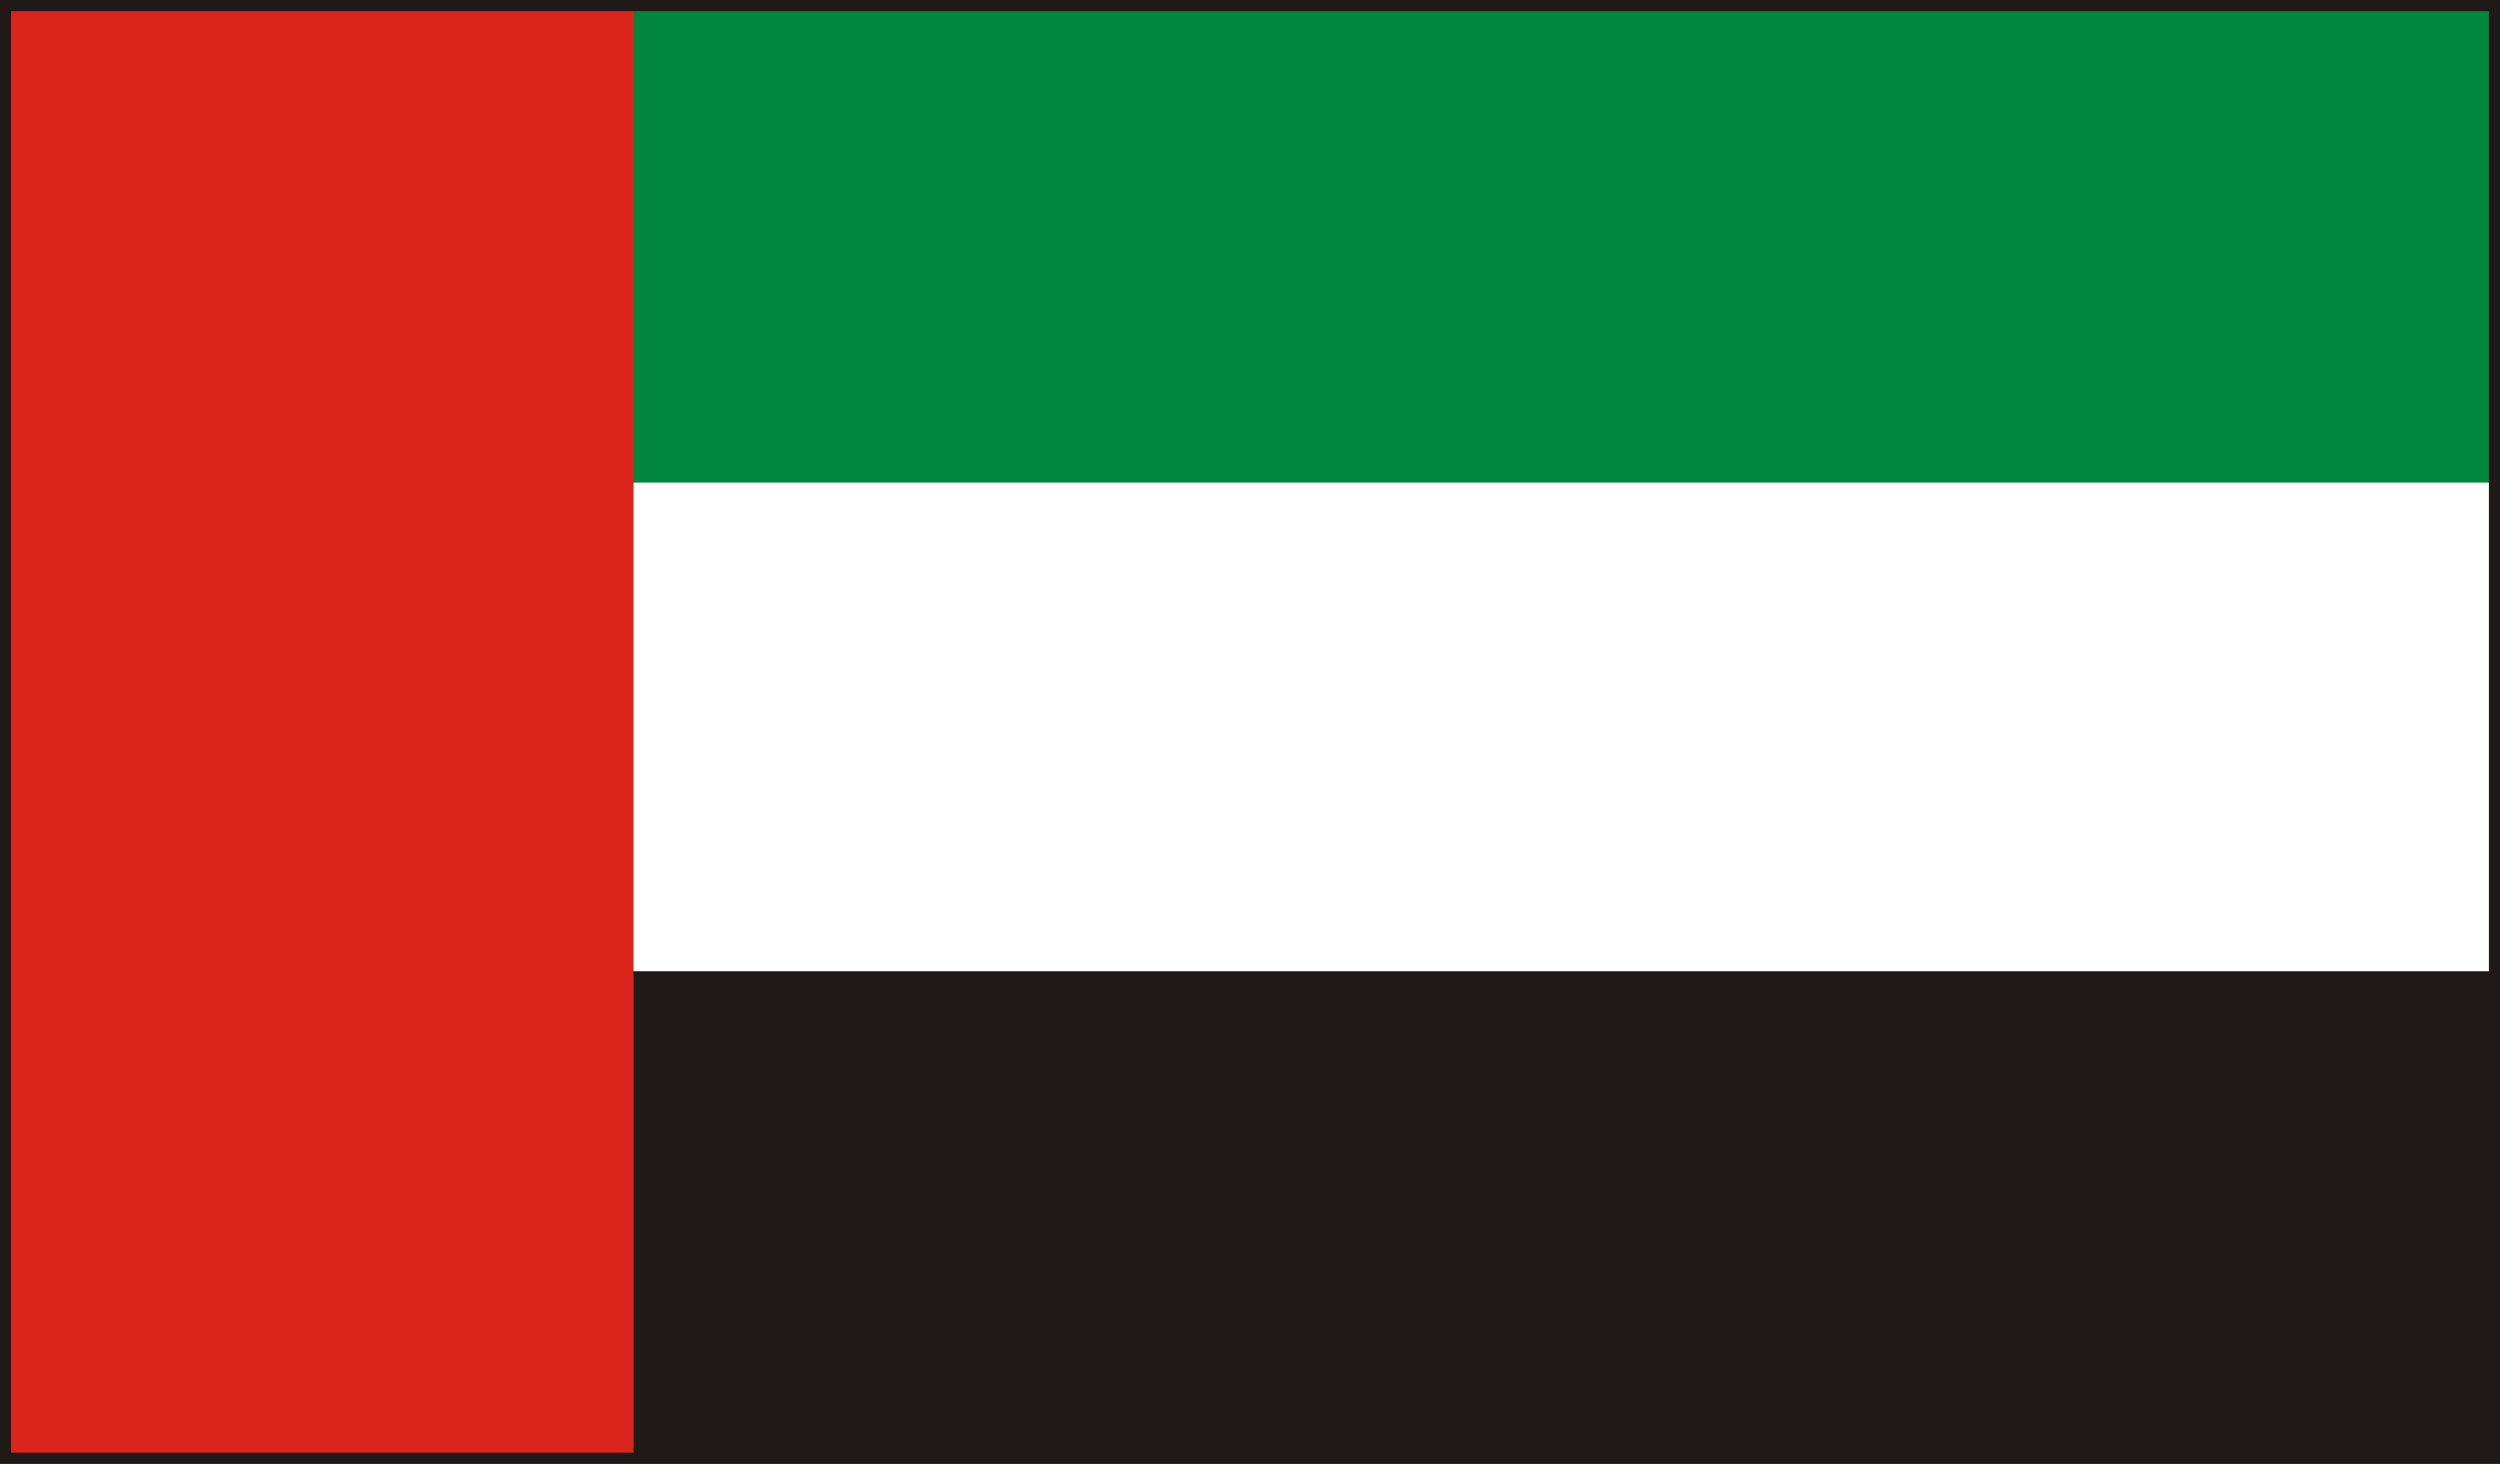 <?xml version="1.0" encoding="UTF-8" standalone="no"?>
<!-- Created with Inkscape (http://www.inkscape.org/) -->

<svg
   xmlns:dc="http://purl.org/dc/elements/1.1/"
   xmlns:cc="http://creativecommons.org/ns#"
   xmlns:rdf="http://www.w3.org/1999/02/22-rdf-syntax-ns#"
   xmlns:svg="http://www.w3.org/2000/svg"
   xmlns="http://www.w3.org/2000/svg"
   version="1.1"
   width="76.539mm"
   height="44.816mm"
   viewBox="0 0 76.539 44.816"
   id="svg3460"
   xml:space="preserve"
   style="fill-rule:evenodd"><rect x="0" y="0" width="76.539" height="44.816" fill="#333333" stroke="none"/><defs
     id="defs3462"><style
       type="text/css"
       id="style3464" /></defs><g
     id="Layer_x0020_1"><path
       d="M 0.169,44.645 L 76.369,44.645 L 76.369,0.17 L 0.169,0.17 L 0.169,44.645 z M 38.269,44.645 M 76.369,22.421 M 38.269,0.17 M 0.169,22.421"
       id="path3468"
       style="fill:#ffffff" /><polygon
       points="76.369,29.736 0.169,29.736 0.169,44.671 76.369,44.671 "
       id="polygon3470"
       style="fill:#1f1a17" /><polygon
       points="76.369,0.196 0.169,0.196 0.169,14.775 76.369,14.775 "
       id="polygon3472"
       style="fill:#00873e" /><polygon
       points="19.397,0.221 0.169,0.221 0.169,44.645 19.397,44.645 "
       id="polygon3474"
       style="fill:#da251d" /><path
       d="M 0.169,44.645 L 76.369,44.645 L 76.369,0.17 L 0.169,0.17 L 0.169,44.645 z M 38.269,44.645 M 76.369,22.421 M 38.269,0.17 M 0.169,22.421"
       id="path3476"
       style="fill:none;stroke:#1f1a17;stroke-width:0.34" /></g></svg>